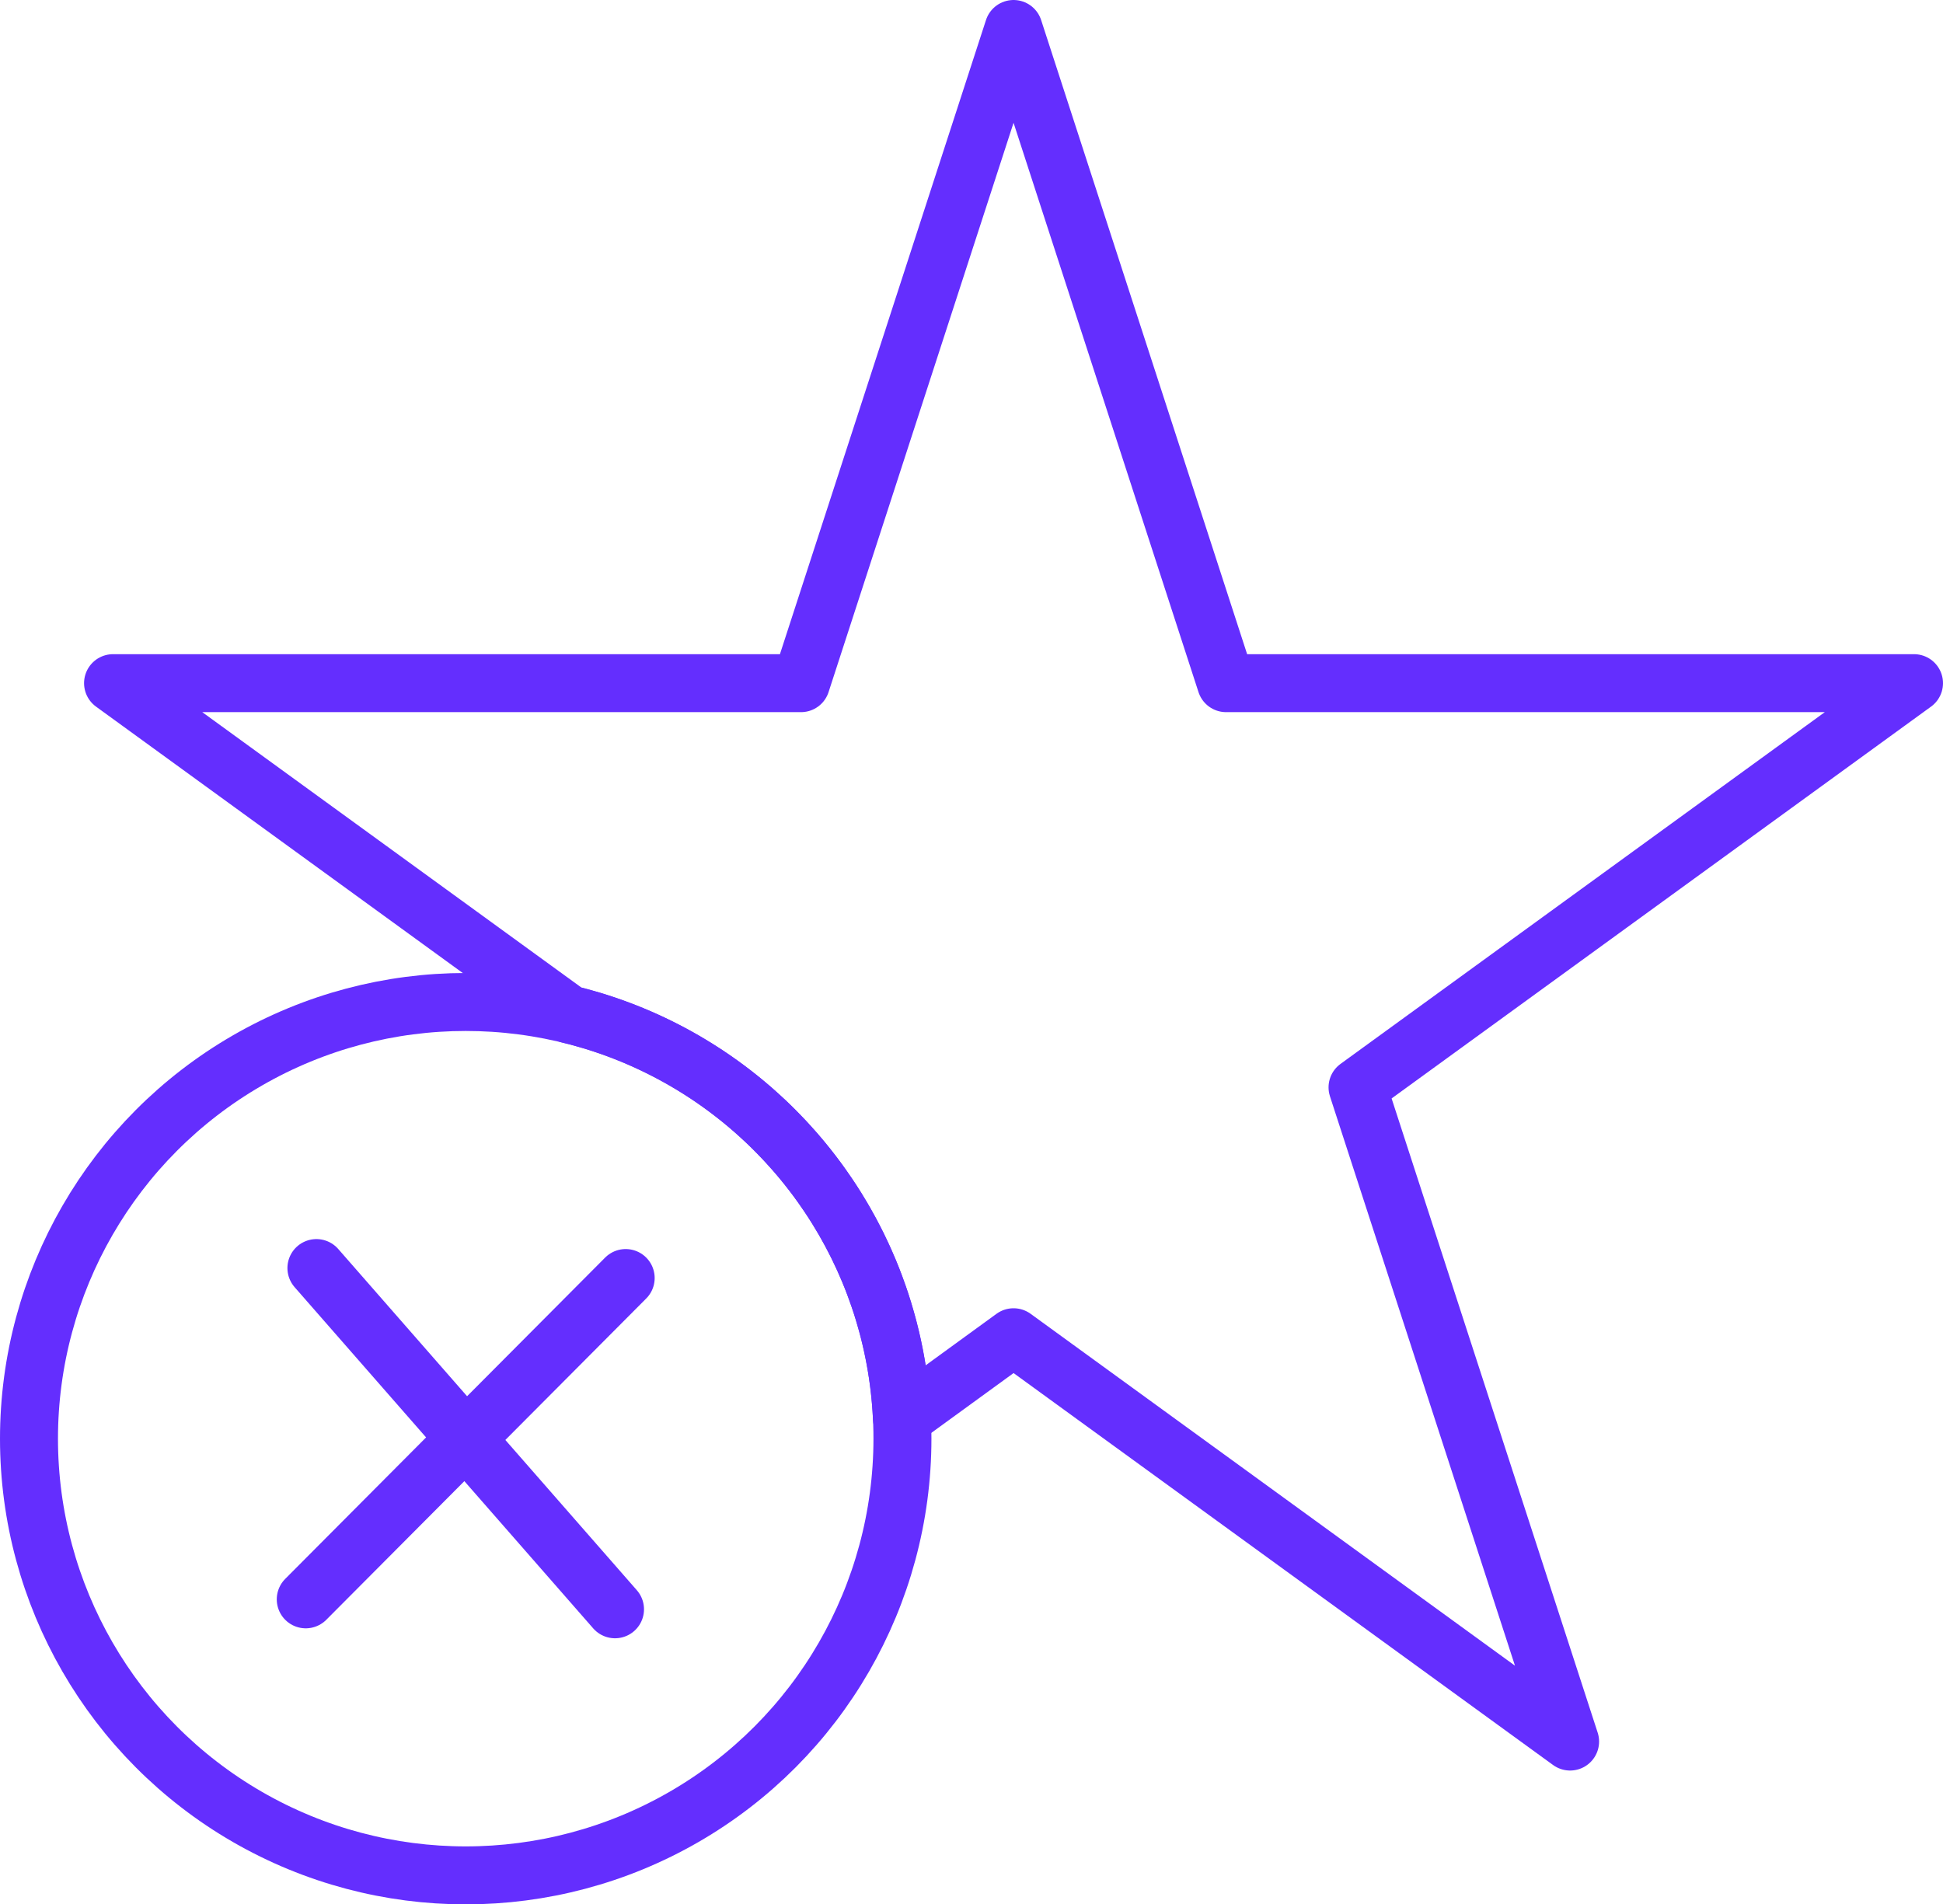 <svg xmlns="http://www.w3.org/2000/svg" viewBox="0 0 1005.47 985.55"><title>no_fevoriteAsset 13</title><circle cx="241" cy="744.55" r="226" style="fill:none;stroke:#642efe;stroke-linecap:round;stroke-linejoin:round;stroke-width:30px"/><path d="M990.47,353.55h-356L524.5,15l-110,338.55h-356L294.39,524.91c95.77,23.2,167.71,107.39,172.36,209.14l57.75-42,288,209.24-110-338.55Z" style="fill:none;stroke:#642efe;stroke-linecap:round;stroke-linejoin:round;stroke-width:30px"/><line x1="163.74" y1="656.25" x2="318.26" y2="832.84" style="fill:#fff;stroke:#642efe;stroke-linecap:round;stroke-linejoin:round;stroke-width:30px"/><line x1="323.78" y1="661.41" x2="158.22" y2="827.69" style="fill:#fff;stroke:#642efe;stroke-linecap:round;stroke-linejoin:round;stroke-width:30px"/></svg>